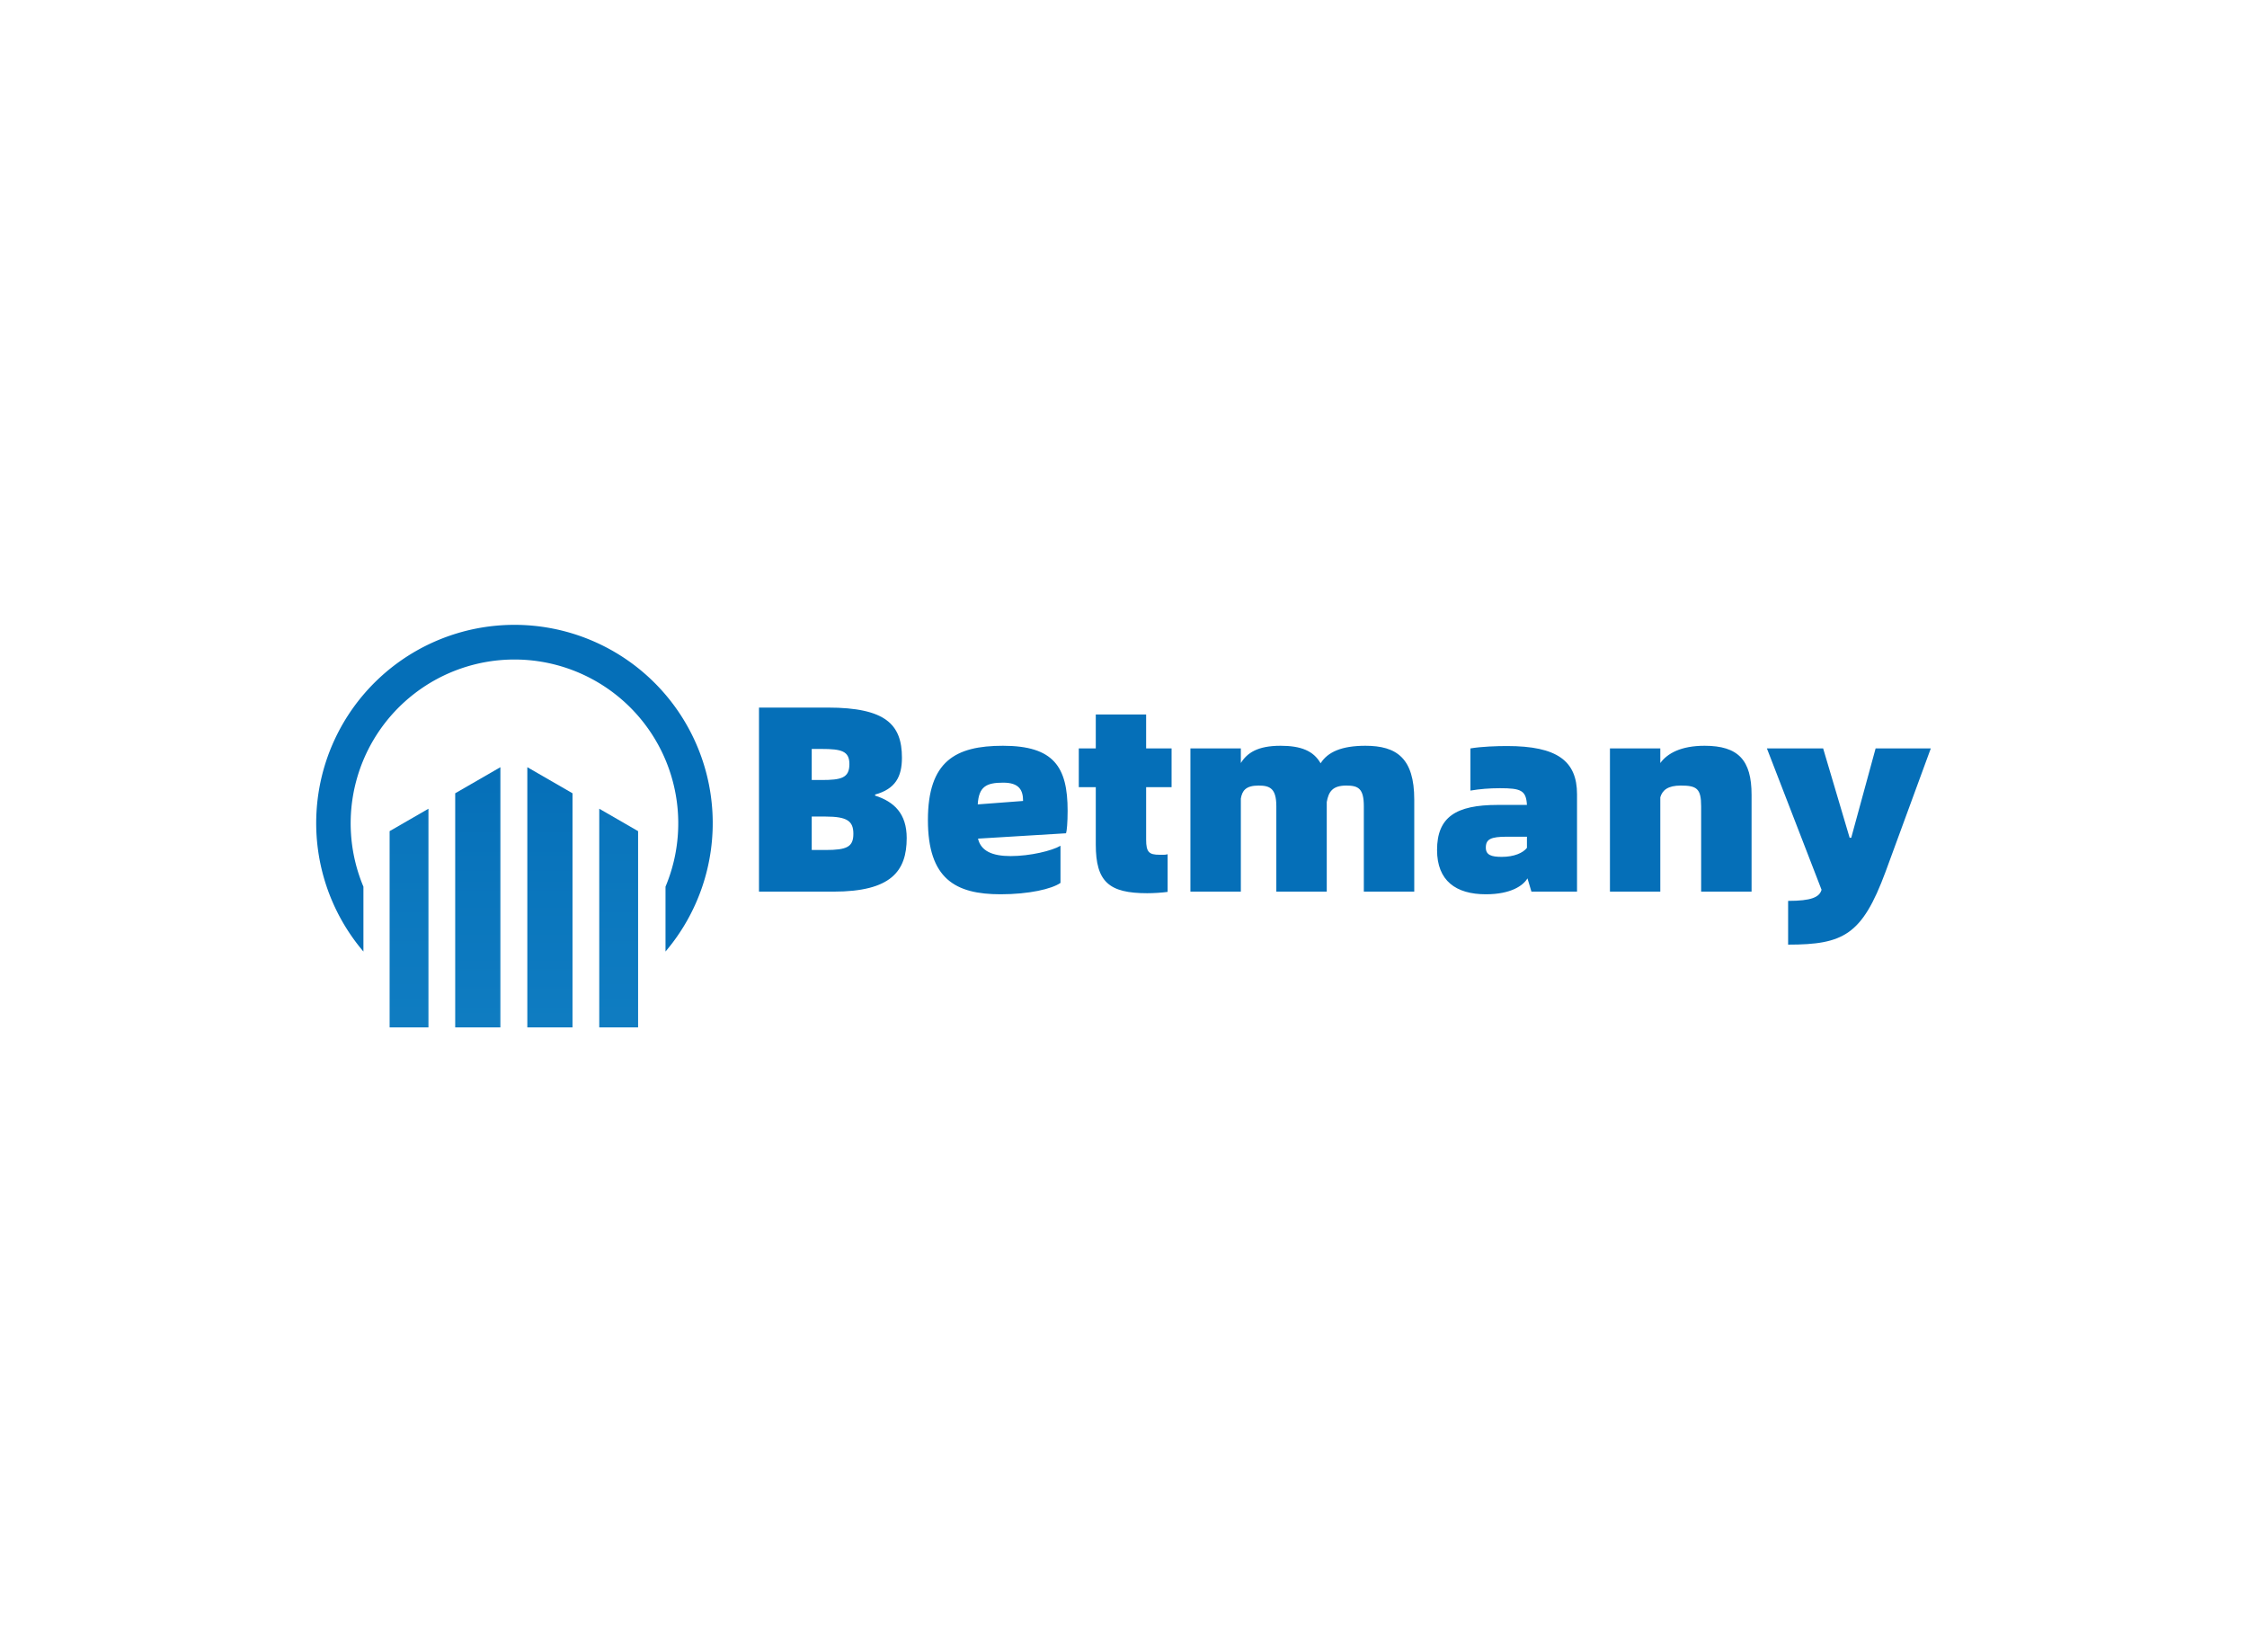 <svg data-v-0dd9719b="" version="1.0" xmlns="http://www.w3.org/2000/svg" xmlns:xlink="http://www.w3.org/1999/xlink" width="100%" height="100%" viewBox="0 0 340 250" preserveAspectRatio="xMidYMid meet" color-interpolation-filters="sRGB" style="margin: auto;"> <rect data-v-0dd9719b="" x="0" y="0" width="100%" height="100%" fill="#fff" fill-opacity="1" class="background"></rect> <rect data-v-0dd9719b="" x="0" y="0" width="100%" height="100%" fill="url(#watermark)" fill-opacity="1" class="watermarklayer"></rect> <g data-v-0dd9719b="" fill="#056fb8" class="icon-text-wrapper icon-svg-group iconsvg" transform="translate(47.845,94.546)"><g class="iconsvg-imagesvg" transform="translate(0,0)"><g><rect fill="#056fb8" fill-opacity="0" stroke-width="2" x="0" y="0" width="60" height="60.908" class="image-rect"></rect> <svg x="0" y="0" width="60" height="60.908" filtersec="colorsb9526701448" class="image-svg-svg primary" style="overflow: visible;"><svg xmlns="http://www.w3.org/2000/svg" viewBox="-0.055 -0.087 143.22 145.387"><defs><linearGradient id="a24fa4329-0fc9-4674-9fd2-c9ba24264c7d" x1="58.31" y1="49.98" x2="58.31" y2="439.45" gradientUnits="userSpaceOnUse"><stop offset="0" stop-color="#056fb8"></stop><stop offset="1" stop-color="#2ea6df"></stop></linearGradient><linearGradient id="b02895fab-fd6d-4118-8760-c35508fbb507" x1="33.47" y1="3.62" x2="33.47" y2="582.55" gradientUnits="userSpaceOnUse"><stop offset="0" stop-color="#056fb8"></stop><stop offset="1" stop-color="#2ea6df"></stop></linearGradient><linearGradient id="cbbfbfaf9-6c44-4d67-8a66-d1dd2f6d37f3" x1="84.36" y1="49.98" x2="84.36" y2="439.45" gradientUnits="userSpaceOnUse"><stop offset="0" stop-color="#056fb8"></stop><stop offset="1" stop-color="#2ea6df"></stop></linearGradient><linearGradient id="d96af4d4a-93fe-4050-8d09-4f5db9684f6f" x1="109.19" y1="3.62" x2="109.19" y2="582.55" gradientUnits="userSpaceOnUse"><stop offset="0" stop-color="#056fb8"></stop><stop offset="1" stop-color="#2ea6df"></stop></linearGradient></defs><g><g><path fill="url(#a24fa4329-0fc9-4674-9fd2-c9ba24264c7d)" d="M66.47 51.33l-16.32 9.42v84.55h16.32V51.33z"></path><path fill="url(#b02895fab-fd6d-4118-8760-c35508fbb507)" d="M40.49 66.33l-14.03 8.1v70.87h14.03V66.33z"></path><path fill="url(#cbbfbfaf9-6c44-4d67-8a66-d1dd2f6d37f3)" d="M92.52 60.75L76.2 51.33v93.97h16.32V60.75z"></path><path fill="url(#d96af4d4a-93fe-4050-8d09-4f5db9684f6f)" d="M116.21 74.43l-14.03-8.1v78.97h14.03V74.43z"></path><path d="M17 94.48a59.16 59.16 0 1 1 109.11 0v23.43a71.61 71.61 0 1 0-109.11 0z" fill="#056fb8"></path></g></g></svg></svg> <!----></g></g> <g transform="translate(67,12.519)"><g data-gra="path-name" fill-rule="" class="tp-name iconsvg-namesvg"><g transform="scale(1)"><g><path d="M2.65 0L13.92 0C22.63 0 25-3.09 25-8.11 25-11.8 23.11-13.6 20.22-14.53L20.22-14.69C23.27-15.53 24.28-17.37 24.28-20.26 24.28-25.28 21.83-27.85 13.04-27.85L2.65-27.85ZM10.63-16.89L10.63-21.59 12.12-21.59C15.13-21.59 16.33-21.27 16.33-19.3 16.33-17.21 15.13-16.89 12.12-16.89ZM10.63-6.3L10.63-11.36 12.72-11.36C16.01-11.36 16.93-10.67 16.93-8.75 16.93-6.78 15.97-6.3 12.72-6.3ZM49.35-12.24C49.35-18.86 47.27-22.07 39.56-22.07 32.38-22.07 28.21-19.74 28.21-10.83 28.21-1.93 32.38 0.4 39.2 0.4 43.5 0.4 46.95-0.4 48.27-1.32L48.27-6.94C46.99-6.18 43.66-5.38 40.73-5.38 37.96-5.38 36.23-6.14 35.79-8.02L49.11-8.83C49.23-9.15 49.35-10.47 49.35-12.24ZM35.75-13.2C35.91-15.89 37.04-16.49 39.6-16.49 42.01-16.49 42.61-15.37 42.61-13.72ZM65.08-15.81L65.08-21.67 61.23-21.67 61.23-26.8 53.61-26.8 53.61-21.67 51.04-21.67 51.04-15.81 53.61-15.81 53.61-7.14C53.61-1.48 55.61 0.24 61.39 0.24 62.35 0.24 63.64 0.16 64.48 0.04L64.48-5.66C64.12-5.54 63.68-5.58 63.24-5.58 61.67-5.58 61.23-5.98 61.23-7.86L61.23-15.81ZM94.41-22.07C90.84-22.07 88.72-21.15 87.63-19.42 86.55-21.31 84.66-22.07 81.57-22.07 78.08-22.07 76.52-20.99 75.56-19.46L75.56-21.67 67.93-21.67 67.93 0 75.56 0 75.56-14.08C75.76-15.25 76.28-16.05 78.24-16.05 79.97-16.05 80.93-15.61 80.93-12.92L80.93 0 88.56 0 88.56-13.56C88.84-15.13 89.44-16.05 91.52-16.05 93.33-16.05 94.17-15.61 94.17-12.92L94.17 0 101.8 0 101.8-13.92C101.8-20.18 99.15-22.07 94.41-22.07ZM115.84-22.03C114.28-22.03 111.95-21.95 110.3-21.67L110.3-15.29C111.71-15.53 113.19-15.65 114.76-15.65 117.93-15.65 118.73-15.33 118.85-13.12L114.4-13.12C108.1-13.12 105.25-11.28 105.25-6.3 105.25-1.65 108.1 0.4 112.63 0.4 116.44 0.4 118.29-0.92 118.93-2.01L119.53 0 126.43 0 126.43-14.73C126.43-19.78 123.42-22.03 115.84-22.03ZM115.04-5.26C113.47-5.26 112.63-5.54 112.63-6.66 112.63-7.94 113.39-8.31 115.8-8.31L118.85-8.31 118.85-6.62C118.25-5.86 116.92-5.26 115.04-5.26ZM145.73-22.07C142.2-22.07 140.12-20.95 139.03-19.46L139.03-21.67 131.41-21.67 131.41 0 139.03 0 139.03-14.28C139.35-15.37 140.2-16.05 142.12-16.05 144.53-16.05 145.21-15.61 145.21-12.92L145.21 0 152.84 0 152.84-14.65C152.84-19.9 150.83-22.07 145.73-22.07ZM158.37 8.02C166.76 8.02 169.57 6.54 173.1-2.97L179.96-21.67 171.61-21.67 167.92-8.15 167.68-8.15 163.67-21.67 155.16-21.67 163.43-0.28C163.11 0.84 161.9 1.4 158.37 1.4Z" transform="translate(-2.65, 27.85)"></path></g> <!----> <!----> <!----> <!----> <!----> <!----> <!----></g></g> <!----></g></g><defs v-gra="od"></defs></svg>